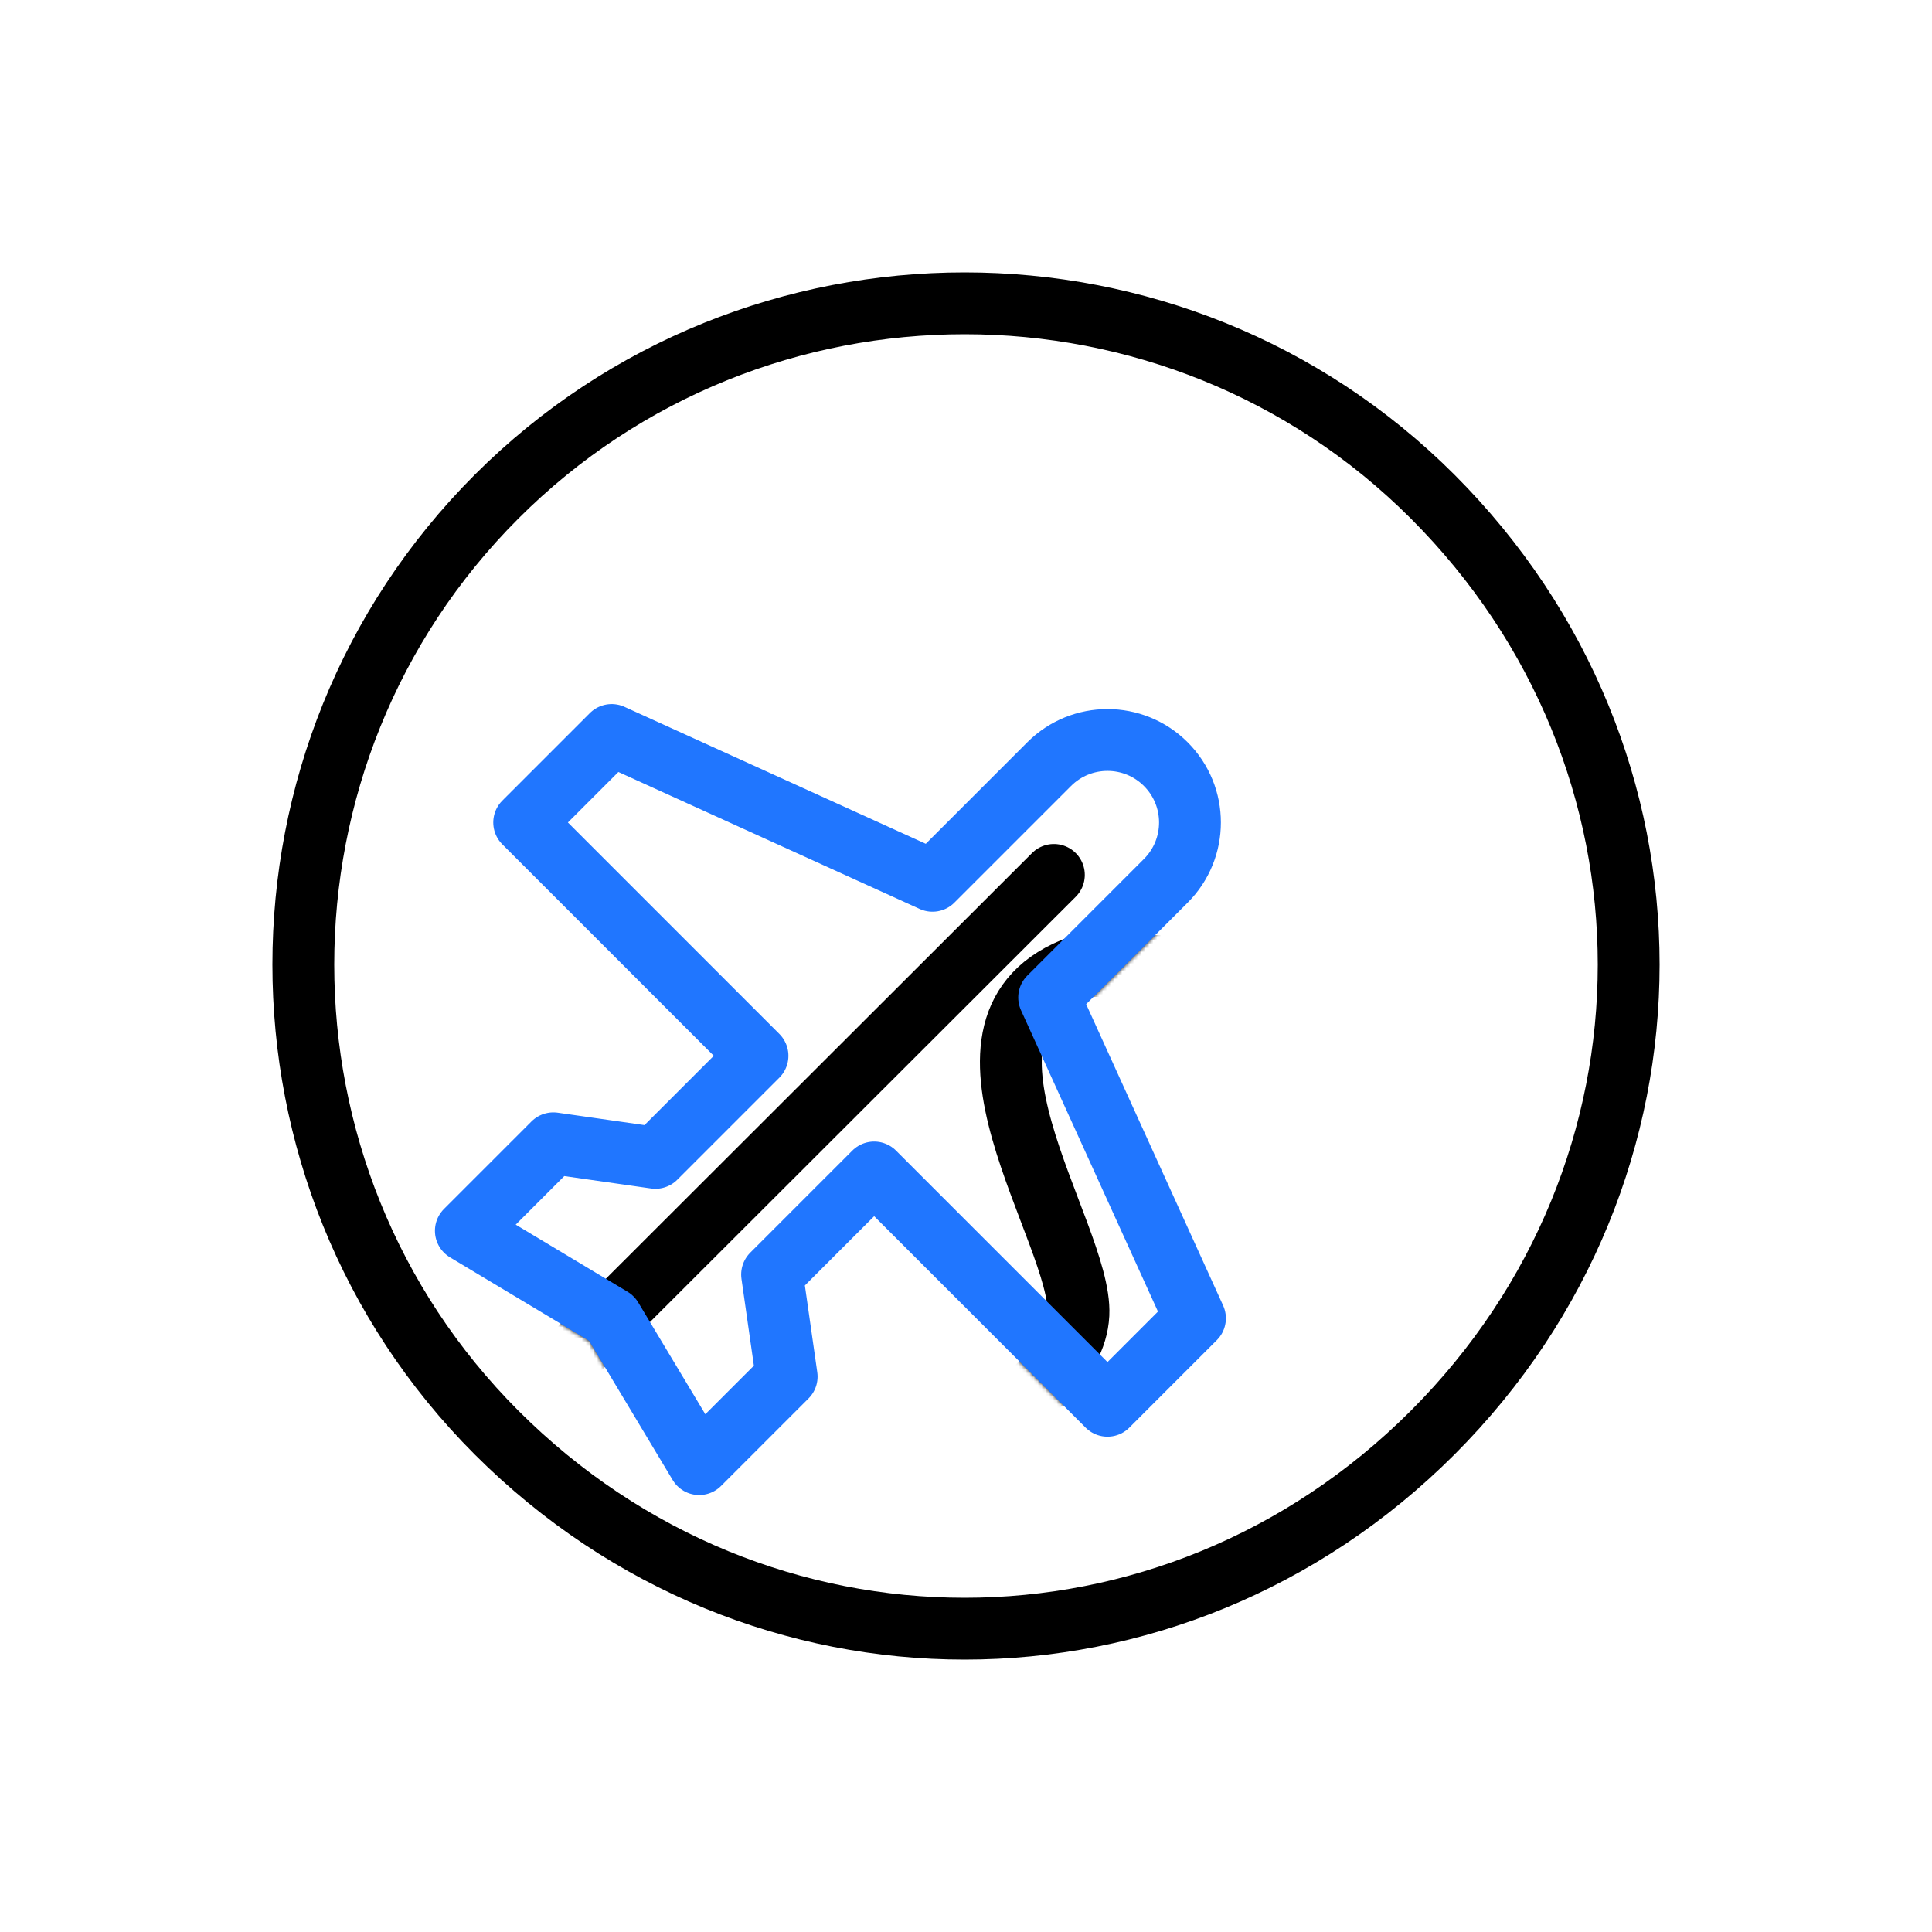 <svg xmlns="http://www.w3.org/2000/svg" xmlns:xlink="http://www.w3.org/1999/xlink" viewBox="0 0 500 500" width="500" height="500" preserveAspectRatio="xMidYMid meet" style="width: 100%; height: 100%; transform: translate3d(0px, 0px, 0px); content-visibility: visible;"><defs><clipPath id="__lottie_element_1173"><rect width="500" height="500" x="0" y="0"></rect></clipPath><g id="__lottie_element_1179"><g transform="matrix(1,0,0,1,242.039,258.145)" opacity="1" style="display: block;"><path fill="rgb(255,0,0)" fill-opacity="1" d=" M-106.382,-45.287 C-106.382,-45.287 -83.738,-67.931 -83.738,-67.931 C-83.738,-67.931 -0.712,-30.191 -0.712,-30.191 C-0.712,-30.191 29.48,-60.383 29.48,-60.383 C37.817,-68.72 51.334,-68.72 59.671,-60.383 C68.008,-52.046 68.008,-38.528 59.671,-30.191 C59.671,-30.191 29.48,0 29.48,0 C29.48,0 67.219,83.026 67.219,83.026 C67.219,83.026 44.575,105.67 44.575,105.67 C44.575,105.67 -15.807,45.287 -15.807,45.287 C-15.807,45.287 -42.225,71.705 -42.225,71.705 C-42.225,71.705 -38.451,98.122 -38.451,98.122 C-38.451,98.122 -61.094,120.766 -61.094,120.766 C-61.094,120.766 -83.738,83.026 -83.738,83.026 C-83.738,83.026 -121.477,60.383 -121.477,60.383 C-121.477,60.383 -98.834,37.739 -98.834,37.739 C-98.834,37.739 -72.416,41.513 -72.416,41.513 C-72.416,41.513 -45.999,15.096 -45.999,15.096 C-45.999,15.096 -106.382,-45.287 -106.382,-45.287z"></path><g opacity="1" transform="matrix(1,0,0,1,0,0)"><path stroke-linecap="round" stroke-linejoin="round" fill-opacity="0" stroke="rgb(32,118,255)" stroke-opacity="1" stroke-width="16" d=" M-106.382,-45.287 C-106.382,-45.287 -83.738,-67.931 -83.738,-67.931 C-83.738,-67.931 -0.712,-30.191 -0.712,-30.191 C-0.712,-30.191 29.48,-60.383 29.48,-60.383 C37.817,-68.72 51.334,-68.72 59.671,-60.383 C68.008,-52.046 68.008,-38.528 59.671,-30.191 C59.671,-30.191 29.48,0 29.48,0 C29.48,0 67.219,83.026 67.219,83.026 C67.219,83.026 44.575,105.67 44.575,105.67 C44.575,105.67 -15.807,45.287 -15.807,45.287 C-15.807,45.287 -42.225,71.705 -42.225,71.705 C-42.225,71.705 -38.451,98.122 -38.451,98.122 C-38.451,98.122 -61.094,120.766 -61.094,120.766 C-61.094,120.766 -83.738,83.026 -83.738,83.026 C-83.738,83.026 -121.477,60.383 -121.477,60.383 C-121.477,60.383 -98.834,37.739 -98.834,37.739 C-98.834,37.739 -72.416,41.513 -72.416,41.513 C-72.416,41.513 -45.999,15.096 -45.999,15.096 C-45.999,15.096 -106.382,-45.287 -106.382,-45.287z"></path></g></g></g><g id="__lottie_element_1182"><g transform="matrix(1,0,0,1,51,451)" opacity="1" style="display: block;"><path fill="rgb(255,0,0)" fill-opacity="1" d=" M-106.382,-45.287 C-106.382,-45.287 -83.738,-67.931 -83.738,-67.931 C-83.738,-67.931 -0.712,-30.191 -0.712,-30.191 C-0.712,-30.191 29.48,-60.383 29.48,-60.383 C37.817,-68.72 51.334,-68.72 59.671,-60.383 C68.008,-52.046 68.008,-38.528 59.671,-30.191 C59.671,-30.191 29.48,0 29.48,0 C29.48,0 67.219,83.026 67.219,83.026 C67.219,83.026 44.575,105.67 44.575,105.67 C44.575,105.67 -15.807,45.287 -15.807,45.287 C-15.807,45.287 -42.225,71.705 -42.225,71.705 C-42.225,71.705 -38.451,98.122 -38.451,98.122 C-38.451,98.122 -61.094,120.766 -61.094,120.766 C-61.094,120.766 -83.738,83.026 -83.738,83.026 C-83.738,83.026 -121.477,60.383 -121.477,60.383 C-121.477,60.383 -98.834,37.739 -98.834,37.739 C-98.834,37.739 -72.416,41.513 -72.416,41.513 C-72.416,41.513 -45.999,15.096 -45.999,15.096 C-45.999,15.096 -106.382,-45.287 -106.382,-45.287z"></path><g opacity="1" transform="matrix(1,0,0,1,0,0)"><path stroke-linecap="round" stroke-linejoin="round" fill-opacity="0" stroke="rgb(32,118,255)" stroke-opacity="1" stroke-width="16" d=" M-106.382,-45.287 C-106.382,-45.287 -83.738,-67.931 -83.738,-67.931 C-83.738,-67.931 -0.712,-30.191 -0.712,-30.191 C-0.712,-30.191 29.48,-60.383 29.48,-60.383 C37.817,-68.72 51.334,-68.72 59.671,-60.383 C68.008,-52.046 68.008,-38.528 59.671,-30.191 C59.671,-30.191 29.48,0 29.48,0 C29.48,0 67.219,83.026 67.219,83.026 C67.219,83.026 44.575,105.67 44.575,105.67 C44.575,105.67 -15.807,45.287 -15.807,45.287 C-15.807,45.287 -42.225,71.705 -42.225,71.705 C-42.225,71.705 -38.451,98.122 -38.451,98.122 C-38.451,98.122 -61.094,120.766 -61.094,120.766 C-61.094,120.766 -83.738,83.026 -83.738,83.026 C-83.738,83.026 -121.477,60.383 -121.477,60.383 C-121.477,60.383 -98.834,37.739 -98.834,37.739 C-98.834,37.739 -72.416,41.513 -72.416,41.513 C-72.416,41.513 -45.999,15.096 -45.999,15.096 C-45.999,15.096 -106.382,-45.287 -106.382,-45.287z"></path></g></g></g><g id="__lottie_element_1188"><g transform="matrix(1,0,0,1,242.039,258.145)" opacity="1" style="display: block;"><path fill="rgb(255,0,0)" fill-opacity="1" d=" M-106.382,-45.287 C-106.382,-45.287 -83.738,-67.931 -83.738,-67.931 C-83.738,-67.931 -0.712,-30.191 -0.712,-30.191 C-0.712,-30.191 29.48,-60.383 29.48,-60.383 C37.817,-68.72 51.334,-68.72 59.671,-60.383 C68.008,-52.046 68.008,-38.528 59.671,-30.191 C59.671,-30.191 29.48,0 29.48,0 C29.48,0 67.219,83.026 67.219,83.026 C67.219,83.026 44.575,105.67 44.575,105.67 C44.575,105.67 -15.807,45.287 -15.807,45.287 C-15.807,45.287 -42.225,71.705 -42.225,71.705 C-42.225,71.705 -38.451,98.122 -38.451,98.122 C-38.451,98.122 -61.094,120.766 -61.094,120.766 C-61.094,120.766 -83.738,83.026 -83.738,83.026 C-83.738,83.026 -121.477,60.383 -121.477,60.383 C-121.477,60.383 -98.834,37.739 -98.834,37.739 C-98.834,37.739 -72.416,41.513 -72.416,41.513 C-72.416,41.513 -45.999,15.096 -45.999,15.096 C-45.999,15.096 -106.382,-45.287 -106.382,-45.287z"></path><g opacity="1" transform="matrix(1,0,0,1,0,0)"><path stroke-linecap="round" stroke-linejoin="round" fill-opacity="0" stroke="rgb(32,118,255)" stroke-opacity="1" stroke-width="16" d=" M-106.382,-45.287 C-106.382,-45.287 -83.738,-67.931 -83.738,-67.931 C-83.738,-67.931 -0.712,-30.191 -0.712,-30.191 C-0.712,-30.191 29.48,-60.383 29.48,-60.383 C37.817,-68.72 51.334,-68.72 59.671,-60.383 C68.008,-52.046 68.008,-38.528 59.671,-30.191 C59.671,-30.191 29.48,0 29.48,0 C29.48,0 67.219,83.026 67.219,83.026 C67.219,83.026 44.575,105.67 44.575,105.67 C44.575,105.67 -15.807,45.287 -15.807,45.287 C-15.807,45.287 -42.225,71.705 -42.225,71.705 C-42.225,71.705 -38.451,98.122 -38.451,98.122 C-38.451,98.122 -61.094,120.766 -61.094,120.766 C-61.094,120.766 -83.738,83.026 -83.738,83.026 C-83.738,83.026 -121.477,60.383 -121.477,60.383 C-121.477,60.383 -98.834,37.739 -98.834,37.739 C-98.834,37.739 -72.416,41.513 -72.416,41.513 C-72.416,41.513 -45.999,15.096 -45.999,15.096 C-45.999,15.096 -106.382,-45.287 -106.382,-45.287z"></path></g></g></g><g id="__lottie_element_1197"><g transform="matrix(1,0,0,1,250,250)" opacity="1" style="display: block;"><path fill="rgb(255,0,0)" fill-opacity="1" d=" M120.766,120.766 C53.12,188.412 -53.831,188.412 -121.477,120.766 C-188.174,54.069 -188.174,-54.78 -121.477,-121.477 C-54.78,-188.174 54.069,-188.174 120.766,-121.477 C188.412,-53.831 188.412,53.12 120.766,120.766z"></path><g opacity="1" transform="matrix(1,0,0,1,0,0)"><path stroke-linecap="round" stroke-linejoin="round" fill-opacity="0" stroke="rgb(0,0,0)" stroke-opacity="1" stroke-width="16" d=" M120.766,120.766 C53.12,188.412 -53.831,188.412 -121.477,120.766 C-188.174,54.069 -188.174,-54.78 -121.477,-121.477 C-54.78,-188.174 54.069,-188.174 120.766,-121.477 C188.412,-53.831 188.412,53.12 120.766,120.766z"></path></g></g></g><g id="__lottie_element_1203"><g transform="matrix(1,0,0,1,250,250)" opacity="1" style="display: block;"><path fill="rgb(255,0,0)" fill-opacity="1" d=" M120.766,120.766 C53.12,188.412 -53.831,188.412 -121.477,120.766 C-188.174,54.069 -188.174,-54.78 -121.477,-121.477 C-54.78,-188.174 54.069,-188.174 120.766,-121.477 C188.412,-53.831 188.412,53.12 120.766,120.766z"></path><g opacity="1" transform="matrix(1,0,0,1,0,0)"><path stroke-linecap="round" stroke-linejoin="round" fill-opacity="0" stroke="rgb(0,0,0)" stroke-opacity="1" stroke-width="16" d=" M120.766,120.766 C53.12,188.412 -53.831,188.412 -121.477,120.766 C-188.174,54.069 -188.174,-54.78 -121.477,-121.477 C-54.78,-188.174 54.069,-188.174 120.766,-121.477 C188.412,-53.831 188.412,53.12 120.766,120.766z"></path></g></g></g><mask id="__lottie_element_1203_1" mask-type="alpha"><use xlink:href="#__lottie_element_1203"></use></mask><mask id="__lottie_element_1197_1" mask-type="alpha"><use xlink:href="#__lottie_element_1197"></use></mask><filter id="__lottie_element_1209" filterUnits="objectBoundingBox" x="0%" y="0%" width="100%" height="100%"><feComponentTransfer in="SourceGraphic"><feFuncA type="table" tableValues="1.0 0.0"></feFuncA></feComponentTransfer></filter><mask id="__lottie_element_1188_2" mask-type="alpha"><g filter="url(#__lottie_element_1209)"><rect width="500" height="500" x="0" y="0" fill="#ffffff" opacity="0"></rect><use xlink:href="#__lottie_element_1188"></use></g></mask><filter id="__lottie_element_1210" filterUnits="objectBoundingBox" x="0%" y="0%" width="100%" height="100%"><feComponentTransfer in="SourceGraphic"><feFuncA type="table" tableValues="1.0 0.0"></feFuncA></feComponentTransfer></filter><mask id="__lottie_element_1179_2" mask-type="alpha"><g filter="url(#__lottie_element_1210)"><rect width="500" height="500" x="0" y="0" fill="#ffffff" opacity="0"></rect><use xlink:href="#__lottie_element_1179"></use></g></mask><filter id="__lottie_element_2167" filterUnits="objectBoundingBox" x="0%" y="0%" width="100%" height="100%"><feComponentTransfer in="SourceGraphic"><feFuncA type="table" tableValues="1.0 0.0"></feFuncA></feComponentTransfer></filter><mask id="__lottie_element_1182_2" mask-type="alpha"><g filter="url(#__lottie_element_2167)"><rect width="500" height="500" x="0" y="0" fill="#ffffff" opacity="0"></rect><use xlink:href="#__lottie_element_1182"></use></g></mask></defs><g clip-path="url(#__lottie_element_1173)"><g mask="url(#__lottie_element_1179_2)" style="display: block;"><g transform="matrix(1,0,0,1,250,250)" opacity="1"><g opacity="1" transform="matrix(1,0,0,1,0,0)"><path stroke-linecap="round" stroke-linejoin="round" fill-opacity="0" stroke="rgb(0,0,0)" stroke-opacity="1" stroke-width="16" d=" M75.421,-153.996 C74.718,-143.271 66.884,-133.945 56.578,-130.51 C56.578,-130.51 35.437,-123.463 35.437,-123.463 C31.519,-122.157 27.959,-119.957 25.039,-117.037 C25.039,-117.037 18.098,-110.096 18.098,-110.096 C7.71,-99.708 -9.133,-99.708 -19.521,-110.096 C-19.521,-110.096 -23.112,-113.686 -23.112,-113.686 C-28.101,-118.675 -34.867,-121.477 -41.922,-121.477 C-41.922,-121.477 -53.04,-121.477 -53.04,-121.477 C-58.292,-121.477 -63.426,-123.032 -67.796,-125.945 C-67.796,-125.945 -94.301,-143.615 -94.301,-143.615"></path></g><g opacity="1" transform="matrix(1,0,0,1,0,0)"><path stroke-linecap="round" stroke-linejoin="round" fill-opacity="0" stroke="rgb(0,0,0)" stroke-opacity="1" stroke-width="16" d=" M20.01,170.246 C20.01,170.246 9.02,147.555 9.02,147.555 C3.208,135.932 5.486,121.893 14.675,112.704 C14.675,112.704 20.637,106.743 20.637,106.743 C25.308,102.072 28.796,96.322 29.098,90.193 C30.143,69 -11.04,14.572 29.48,0 C29.48,0 72.888,0 72.888,0 C80.895,0 88.575,-3.181 94.237,-8.843 C94.237,-8.843 97.9,-12.506 97.9,-12.506 C103.562,-18.168 106.743,-25.847 106.743,-33.854 C106.743,-33.854 106.743,-39.295 106.743,-39.295 C106.743,-53.687 117.613,-66.078 131.725,-68.9 C131.725,-68.9 154.909,-73.537 154.909,-73.537"></path></g></g></g><g mask="url(#__lottie_element_1182_2)" style="display: none;"><g transform="matrix(1,0,0,1,250,250)" opacity="1"><g opacity="1" transform="matrix(1,0,0,1,0,0)"><path stroke-linecap="round" stroke-linejoin="round" fill-opacity="0" stroke="rgb(0,0,0)" stroke-opacity="1" stroke-width="16" d=" M75.421,-153.996 C74.718,-143.271 66.884,-133.945 56.578,-130.51 C56.578,-130.51 35.437,-123.463 35.437,-123.463 C31.519,-122.157 27.959,-119.957 25.039,-117.037 C25.039,-117.037 18.098,-110.096 18.098,-110.096 C7.71,-99.708 -9.133,-99.708 -19.521,-110.096 C-19.521,-110.096 -23.112,-113.686 -23.112,-113.686 C-28.101,-118.675 -34.867,-121.477 -41.922,-121.477 C-41.922,-121.477 -53.04,-121.477 -53.04,-121.477 C-58.292,-121.477 -63.426,-123.032 -67.796,-125.945 C-67.796,-125.945 -94.301,-143.615 -94.301,-143.615"></path></g><g opacity="1" transform="matrix(1,0,0,1,0,0)"><path stroke-linecap="round" stroke-linejoin="round" fill-opacity="0" stroke="rgb(0,0,0)" stroke-opacity="1" stroke-width="16" d=" M20.01,170.246 C20.01,170.246 9.02,147.555 9.02,147.555 C3.208,135.932 5.486,121.893 14.675,112.704 C14.675,112.704 20.637,106.743 20.637,106.743 C25.308,102.072 28.796,96.322 29.098,90.193 C30.143,69 -11.04,14.572 29.48,0 C29.48,0 72.888,0 72.888,0 C80.895,0 88.575,-3.181 94.237,-8.843 C94.237,-8.843 97.9,-12.506 97.9,-12.506 C103.562,-18.168 106.743,-25.847 106.743,-33.854 C106.743,-33.854 106.743,-39.295 106.743,-39.295 C106.743,-53.687 117.613,-66.078 131.725,-68.9 C131.725,-68.9 154.909,-73.537 154.909,-73.537"></path></g></g></g><g mask="url(#__lottie_element_1188_2)" style="display: block;"><g transform="matrix(1,0,0,1,250,250)" opacity="1"><g opacity="1" transform="matrix(1,0,0,1,0,0)"><path stroke-linecap="round" stroke-linejoin="round" fill-opacity="0" stroke="rgb(0,0,0)" stroke-opacity="1" stroke-width="16" d=" M-95.899,155.431 C-100.744,160.196 -105.88,165.247 -105.88,165.247 C-114.217,173.584 -127.734,173.584 -136.071,165.247 C-144.408,156.91 -144.408,143.393 -136.071,135.056 C-136.071,135.056 -49.799,48.886 22.743,-23.57"></path></g><g opacity="1" transform="matrix(1,0,0,1,-13.5,-4)"><path stroke-linecap="butt" stroke-linejoin="miter" fill-opacity="0" stroke-miterlimit="4" stroke="rgb(0,0,0)" stroke-opacity="0" stroke-width="16" d=" M204.5,-215 C204.5,-215 204.5,215 204.5,215 C204.5,215 -204.5,215 -204.5,215 C-204.5,215 -204.5,-215 -204.5,-215 C-204.5,-215 204.5,-215 204.5,-215z"></path></g></g></g><g transform="matrix(1,0,0,1,250,250)" opacity="1" style="display: block;"><g opacity="1" transform="matrix(1,0,0,1,0,0)"><path stroke-linecap="round" stroke-linejoin="round" fill-opacity="0" stroke="rgb(0,0,0)" stroke-opacity="1" stroke-width="16" d="M0 0"></path></g></g><g mask="url(#__lottie_element_1197_1)" style="display: block;"><g transform="matrix(1,0,0,1,242.039,258.145)" opacity="1"><g opacity="1" transform="matrix(1,0,0,1,0,0)"><path stroke-linecap="round" stroke-linejoin="round" fill-opacity="0" stroke="rgb(32,118,255)" stroke-opacity="1" stroke-width="16" d=" M-106.382,-45.287 C-106.382,-45.287 -83.738,-67.931 -83.738,-67.931 C-83.738,-67.931 -0.712,-30.191 -0.712,-30.191 C-0.712,-30.191 29.48,-60.383 29.48,-60.383 C37.817,-68.72 51.334,-68.72 59.671,-60.383 C68.008,-52.046 68.008,-38.528 59.671,-30.191 C59.671,-30.191 29.48,0 29.48,0 C29.48,0 67.219,83.026 67.219,83.026 C67.219,83.026 44.575,105.67 44.575,105.67 C44.575,105.67 -15.807,45.287 -15.807,45.287 C-15.807,45.287 -42.225,71.705 -42.225,71.705 C-42.225,71.705 -38.451,98.122 -38.451,98.122 C-38.451,98.122 -61.094,120.766 -61.094,120.766 C-61.094,120.766 -83.738,83.026 -83.738,83.026 C-83.738,83.026 -121.477,60.383 -121.477,60.383 C-121.477,60.383 -98.834,37.739 -98.834,37.739 C-98.834,37.739 -72.416,41.513 -72.416,41.513 C-72.416,41.513 -45.999,15.096 -45.999,15.096 C-45.999,15.096 -106.382,-45.287 -106.382,-45.287z"></path></g></g></g><g mask="url(#__lottie_element_1203_1)" style="display: block;"><g transform="matrix(1,0,0,1,51,451)" opacity="1"><g opacity="1" transform="matrix(1,0,0,1,0,0)"><path stroke-linecap="round" stroke-linejoin="round" fill-opacity="0" stroke="rgb(32,118,255)" stroke-opacity="1" stroke-width="16" d=" M-106.382,-45.287 C-106.382,-45.287 -83.738,-67.931 -83.738,-67.931 C-83.738,-67.931 -0.712,-30.191 -0.712,-30.191 C-0.712,-30.191 29.48,-60.383 29.48,-60.383 C37.817,-68.72 51.334,-68.72 59.671,-60.383 C68.008,-52.046 68.008,-38.528 59.671,-30.191 C59.671,-30.191 29.48,0 29.48,0 C29.48,0 67.219,83.026 67.219,83.026 C67.219,83.026 44.575,105.67 44.575,105.67 C44.575,105.67 -15.807,45.287 -15.807,45.287 C-15.807,45.287 -42.225,71.705 -42.225,71.705 C-42.225,71.705 -38.451,98.122 -38.451,98.122 C-38.451,98.122 -61.094,120.766 -61.094,120.766 C-61.094,120.766 -83.738,83.026 -83.738,83.026 C-83.738,83.026 -121.477,60.383 -121.477,60.383 C-121.477,60.383 -98.834,37.739 -98.834,37.739 C-98.834,37.739 -72.416,41.513 -72.416,41.513 C-72.416,41.513 -45.999,15.096 -45.999,15.096 C-45.999,15.096 -106.382,-45.287 -106.382,-45.287z"></path></g></g></g><g transform="matrix(1,0,0,1,250,250)" opacity="1" style="display: block;"><g opacity="1" transform="matrix(1,0,0,1,0,0)"><path stroke-linecap="round" stroke-linejoin="round" fill-opacity="0" stroke="rgb(0,0,0)" stroke-opacity="1" stroke-width="16" d=" M120.766,120.766 C53.12,188.412 -53.831,188.412 -121.477,120.766 C-188.174,54.069 -188.174,-54.78 -121.477,-121.477 C-54.78,-188.174 54.069,-188.174 120.766,-121.477 C188.412,-53.831 188.412,53.12 120.766,120.766z"></path></g></g></g></svg>